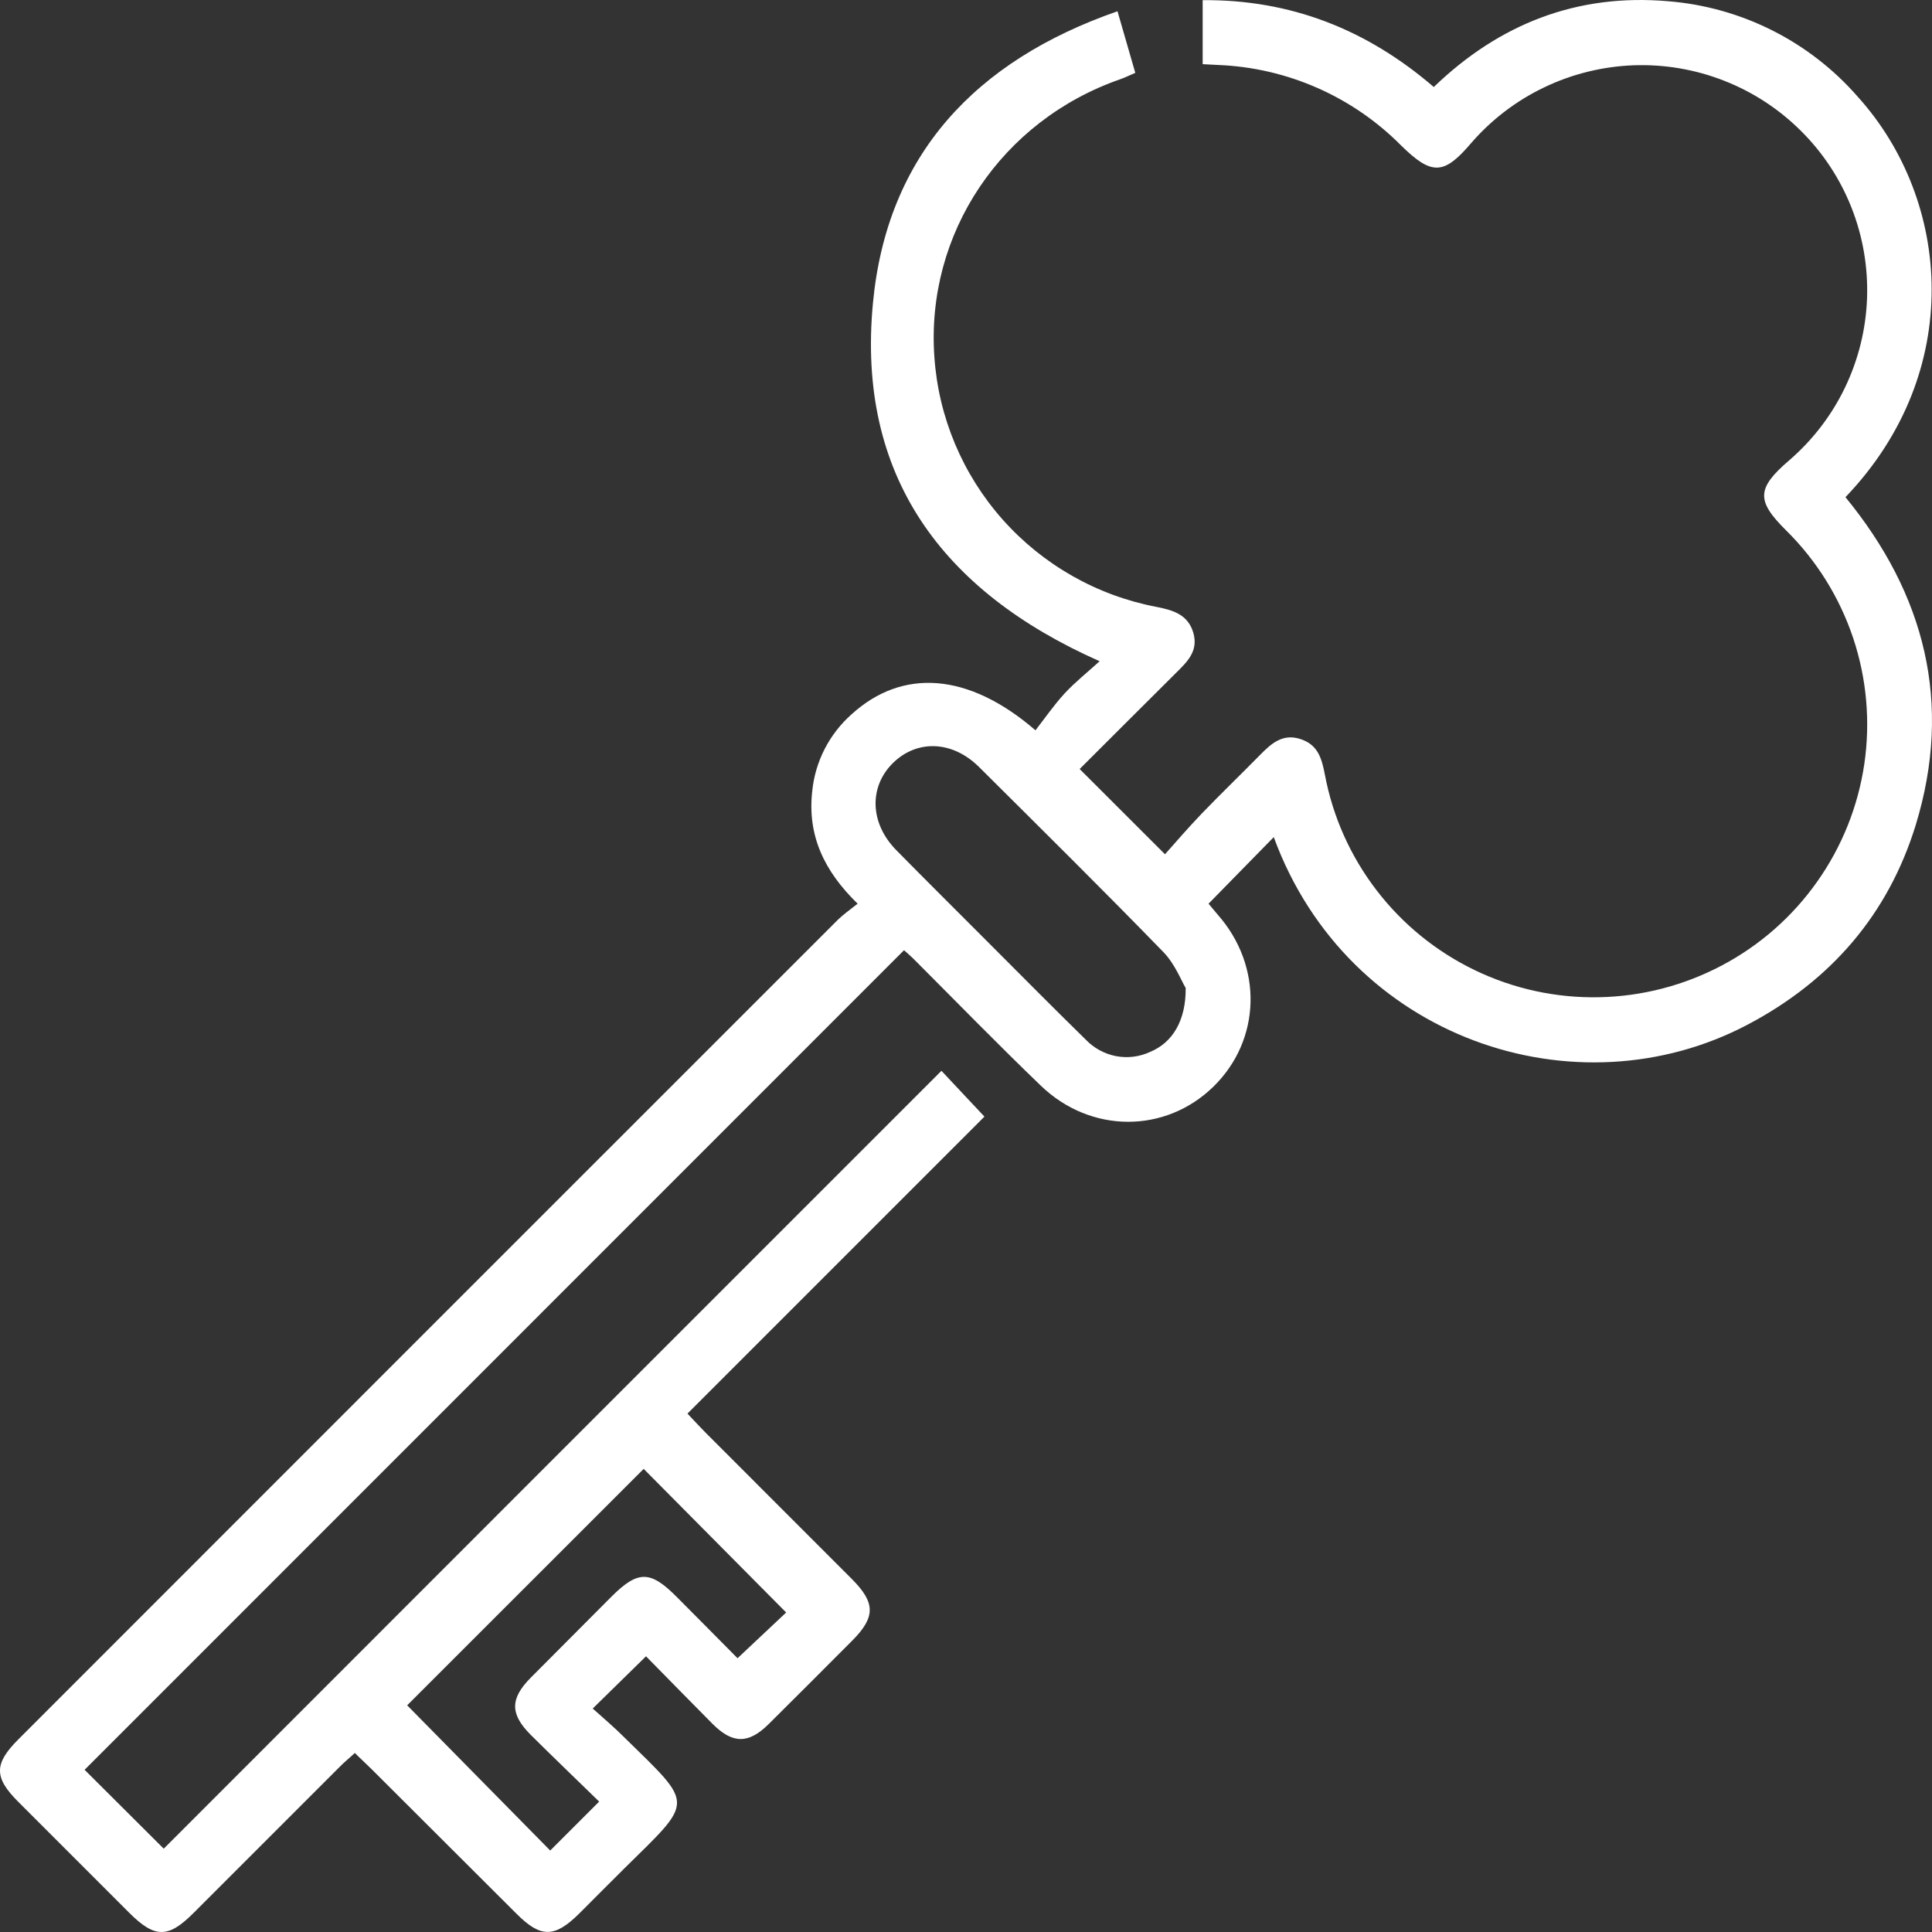 <svg width="24" height="24" viewBox="0 0 24 24" fill="none" xmlns="http://www.w3.org/2000/svg">
<rect x="0" y="0" width="24" height="24" fill="#333333" stroke="none"/>
<path d="M8.025 20.575L7.363 21.224C7.497 21.344 7.63 21.457 7.751 21.578C8.633 22.444 8.629 22.348 7.744 23.222C7.56 23.404 7.379 23.588 7.196 23.77C6.89 24.073 6.719 24.076 6.418 23.775C5.816 23.175 5.216 22.575 4.615 21.976C4.548 21.909 4.482 21.851 4.408 21.776C4.341 21.839 4.275 21.891 4.22 21.948C3.613 22.555 3.006 23.161 2.4 23.768C2.088 24.079 1.922 24.078 1.604 23.76C1.145 23.301 0.685 22.841 0.225 22.381C-0.076 22.079 -0.076 21.91 0.231 21.604C3.623 18.21 7.015 14.818 10.409 11.425C10.476 11.359 10.561 11.3 10.654 11.226C10.233 10.817 10.028 10.373 10.09 9.826C10.127 9.458 10.303 9.117 10.58 8.872C11.209 8.301 12.027 8.35 12.863 9.072C12.979 8.923 13.092 8.759 13.225 8.614C13.359 8.47 13.504 8.356 13.66 8.214C11.69 7.341 10.641 5.899 10.844 3.765C11.018 1.924 12.118 0.753 13.882 0.14C13.958 0.403 14.028 0.645 14.103 0.905C14.036 0.933 13.98 0.962 13.92 0.983C12.441 1.496 11.499 2.899 11.607 4.433C11.658 5.182 11.957 5.893 12.456 6.455C12.956 7.017 13.627 7.398 14.366 7.539C14.575 7.58 14.758 7.635 14.824 7.861C14.889 8.088 14.749 8.22 14.61 8.358C14.203 8.762 13.797 9.169 13.412 9.553L14.472 10.612C14.598 10.471 14.758 10.284 14.929 10.106C15.166 9.86 15.412 9.623 15.652 9.379C15.79 9.239 15.931 9.109 16.152 9.18C16.373 9.25 16.419 9.422 16.458 9.622C16.556 10.145 16.776 10.637 17.1 11.059C17.424 11.482 17.843 11.822 18.323 12.053C18.803 12.284 19.331 12.399 19.864 12.388C20.396 12.378 20.919 12.242 21.39 11.993C21.861 11.744 22.266 11.388 22.573 10.953C22.881 10.518 23.081 10.018 23.159 9.492C23.236 8.966 23.189 8.429 23.02 7.924C22.851 7.42 22.566 6.962 22.187 6.588C21.815 6.22 21.822 6.066 22.223 5.721C22.515 5.47 22.752 5.162 22.919 4.815C23.085 4.469 23.179 4.092 23.193 3.707C23.207 3.323 23.142 2.94 23.001 2.582C22.86 2.224 22.647 1.899 22.374 1.628C22.102 1.356 21.776 1.143 21.418 1.003C21.059 0.862 20.675 0.797 20.291 0.811C19.906 0.826 19.528 0.919 19.181 1.086C18.834 1.252 18.524 1.489 18.273 1.78C17.936 2.176 17.784 2.18 17.405 1.807C16.801 1.198 15.987 0.84 15.128 0.807L14.94 0.797V0.002C16.03 -0.007 16.978 0.364 17.811 1.081C18.626 0.295 19.593 -0.082 20.718 0.015C21.63 0.087 22.477 0.513 23.078 1.202C24.241 2.49 24.413 4.622 22.925 6.176C23.911 7.379 24.261 8.734 23.798 10.248C23.456 11.36 22.744 12.181 21.718 12.724C19.582 13.857 16.743 12.908 15.823 10.399L15.013 11.226C15.032 11.249 15.079 11.306 15.125 11.36C15.692 12 15.668 12.92 15.071 13.501C14.475 14.081 13.55 14.083 12.931 13.488C12.391 12.969 11.868 12.431 11.338 11.901C11.297 11.861 11.253 11.825 11.23 11.804L1.051 21.985L2.034 22.965C5.225 19.772 8.446 16.55 11.695 13.302L12.229 13.871L8.54 17.56C8.642 17.668 8.701 17.733 8.764 17.796C9.37 18.403 9.976 19.01 10.583 19.616C10.876 19.91 10.877 20.087 10.59 20.377C10.243 20.725 9.896 21.073 9.547 21.419C9.298 21.664 9.103 21.664 8.856 21.419C8.58 21.141 8.308 20.863 8.025 20.575ZM7.443 22.38C7.149 22.093 6.867 21.824 6.591 21.549C6.335 21.292 6.336 21.101 6.591 20.843C6.925 20.507 7.259 20.172 7.593 19.837C7.927 19.502 8.08 19.51 8.406 19.837C8.668 20.099 8.928 20.364 9.162 20.599L9.766 20.031L7.996 18.247L5.058 21.184L6.835 22.988L7.443 22.38ZM14.729 12.273C14.674 12.182 14.595 11.974 14.453 11.828C13.699 11.052 12.929 10.291 12.162 9.528C11.832 9.2 11.394 9.184 11.094 9.477C10.794 9.771 10.801 10.225 11.137 10.564C11.511 10.944 11.889 11.319 12.266 11.697C12.672 12.103 13.076 12.512 13.487 12.914C13.588 13.02 13.72 13.092 13.865 13.12C14.01 13.147 14.159 13.128 14.292 13.065C14.562 12.952 14.733 12.682 14.729 12.273Z" fill="white"/>
</svg>
